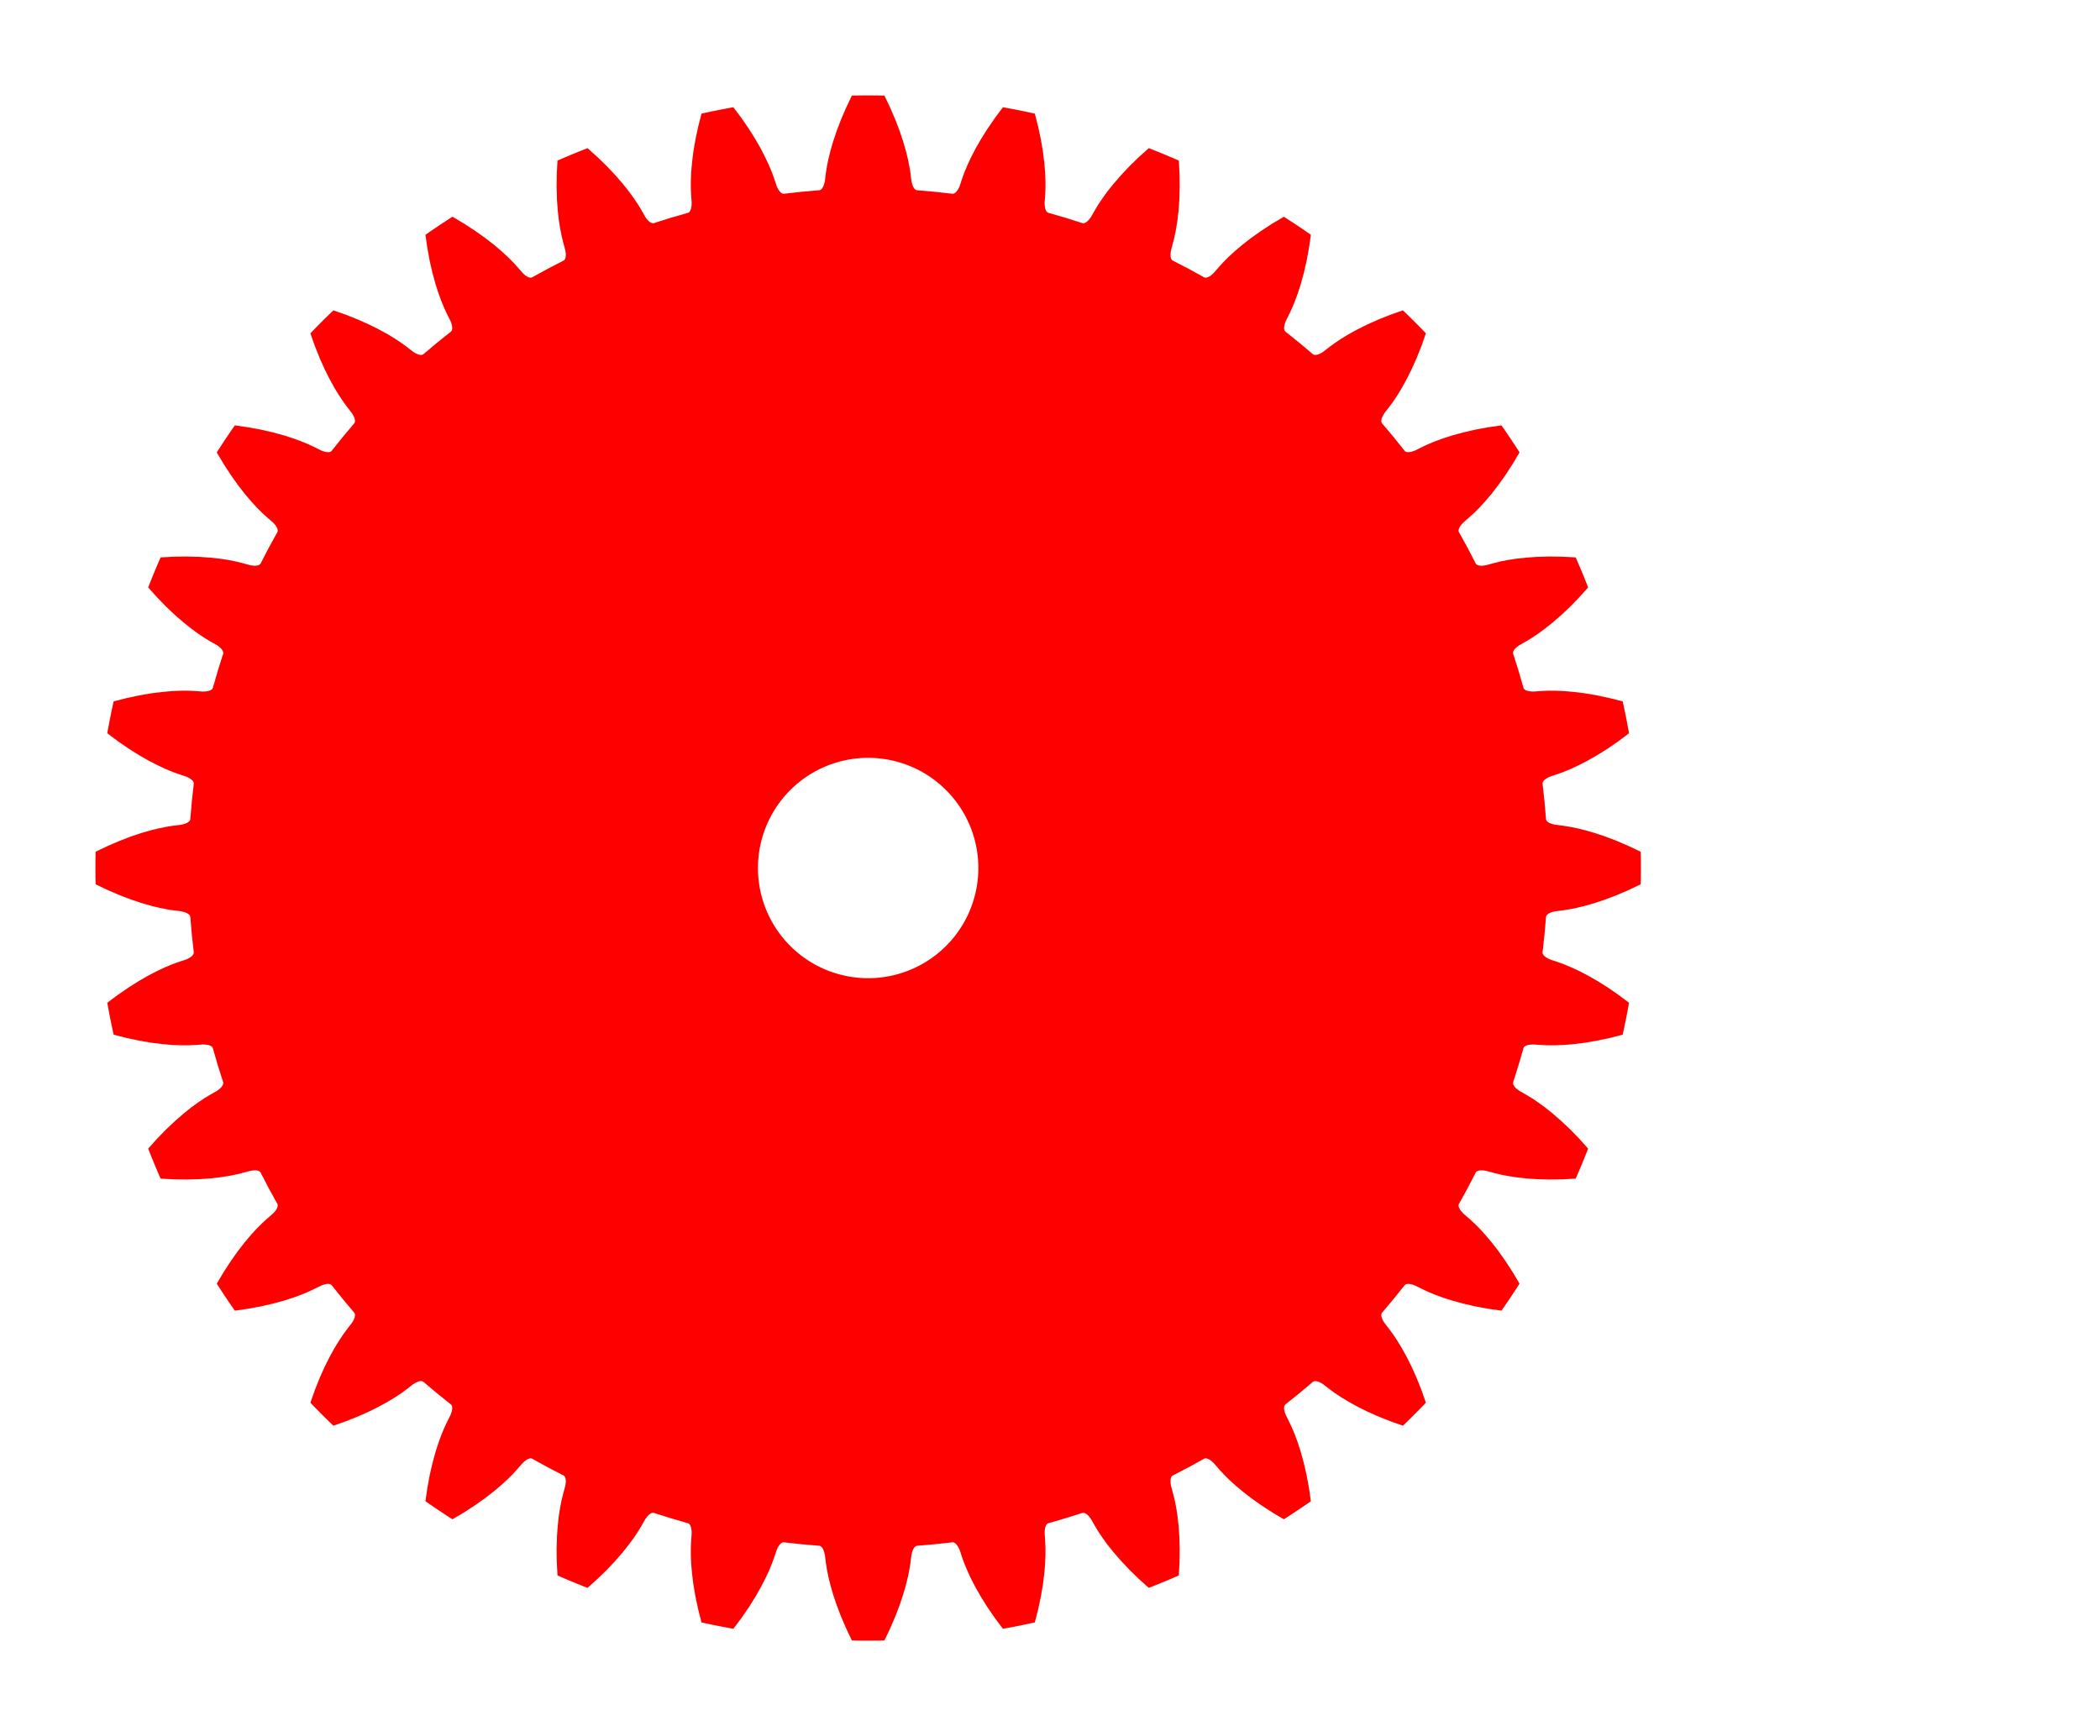 <?xml version="1.0" encoding="UTF-8" standalone="no"?>
<svg
   viewBox="-19.696 -19.696 47.643 39.393"
   height="39.393mm"
   width="47.643mm"
   version="1.1"
   id="SvgjsSvg1047"
   sodipodi:docname="involute_gear_32_to_8.svg"
   inkscape:version="1.2.2 (732a01da63, 2022-12-09)"
   xmlns:inkscape="http://www.inkscape.org/namespaces/inkscape"
   xmlns:sodipodi="http://sodipodi.sourceforge.net/DTD/sodipodi-0.dtd"
   xmlns="http://www.w3.org/2000/svg"
   xmlns:svg="http://www.w3.org/2000/svg">
  <sodipodi:namedview
     id="namedview18"
     pagecolor="#ffffff"
     bordercolor="#000000"
     borderopacity="0.25"
     inkscape:showpageshadow="2"
     inkscape:pageopacity="0.0"
     inkscape:pagecheckerboard="0"
     inkscape:deskcolor="#d1d1d1"
     inkscape:document-units="mm"
     showgrid="false"
     inkscape:zoom="2.7336336"
     inkscape:cx="124.19367"
     inkscape:cy="78.101177"
     inkscape:window-width="1920"
     inkscape:window-height="1001"
     inkscape:window-x="-9"
     inkscape:window-y="-9"
     inkscape:window-maximized="1"
     inkscape:current-layer="SvgjsSvg1047" />
  <desc
     id="desc2">Created with svg.js [http://svgjs.com]</desc>
  <defs
     id="SvgjsDefs1048" />
  <defs
     id="defs5" />
  <path
     id="SvgjsPath1058"
     style="fill:#ff0000;stroke:none;stroke-width:0.1"
     d="M -0.369 -17.527 L -0.499 -17.255 L -0.619 -16.975 L -0.717 -16.717 L -0.796 -16.48 L -0.858 -16.265 L -0.904 -16.076 L -0.937 -15.91 L -0.959 -15.772 L -0.982 -15.589 L -0.994 -15.537 L -1.008 -15.492 L -1.024 -15.454 L -1.043 -15.424 L -1.062 -15.401 L -1.084 -15.386 L -1.106 -15.379 L -1.151 -15.376 L -1.511 -15.344 L -1.871 -15.304 L -1.916 -15.299 L -1.939 -15.302 L -1.963 -15.313 L -1.986 -15.331 L -2.01 -15.357 L -2.034 -15.391 L -2.057 -15.432 L -2.078 -15.482 L -2.136 -15.655 L -2.184 -15.787 L -2.249 -15.943 L -2.332 -16.12 L -2.434 -16.319 L -2.558 -16.536 L -2.704 -16.769 L -2.877 -17.021 L -3.058 -17.262 A 17.531 17.531 0 0 0 -3.781 -17.118 L -3.855 -16.826 L -3.919 -16.528 L -3.965 -16.256 L -3.996 -16.008 L -4.015 -15.786 L -4.023 -15.591 L -4.023 -15.421 L -4.017 -15.281 L -4.004 -15.098 L -4.006 -15.044 L -4.011 -14.997 L -4.02 -14.957 L -4.032 -14.924 L -4.047 -14.898 L -4.065 -14.879 L -4.085 -14.868 L -4.128 -14.855 L -4.476 -14.755 L -4.821 -14.646 L -4.864 -14.632 L -4.887 -14.63 L -4.912 -14.636 L -4.939 -14.649 L -4.968 -14.67 L -4.997 -14.698 L -5.028 -14.734 L -5.059 -14.778 L -5.149 -14.938 L -5.222 -15.057 L -5.316 -15.198 L -5.432 -15.356 L -5.571 -15.53 L -5.734 -15.719 L -5.924 -15.92 L -6.142 -16.133 L -6.366 -16.334 A 17.531 17.531 0 0 0 -7.048 -16.052 L -7.064 -15.751 L -7.068 -15.446 L -7.06 -15.17 L -7.042 -14.921 L -7.018 -14.699 L -6.987 -14.506 L -6.954 -14.34 L -6.921 -14.204 L -6.873 -14.027 L -6.864 -13.974 L -6.859 -13.927 L -6.86 -13.886 L -6.866 -13.851 L -6.875 -13.822 L -6.889 -13.801 L -6.907 -13.785 L -6.947 -13.764 L -7.268 -13.598 L -7.585 -13.424 L -7.625 -13.402 L -7.647 -13.395 L -7.673 -13.396 L -7.702 -13.404 L -7.734 -13.419 L -7.769 -13.441 L -7.806 -13.47 L -7.844 -13.508 L -7.965 -13.646 L -8.059 -13.749 L -8.179 -13.869 L -8.323 -14.001 L -8.493 -14.145 L -8.691 -14.298 L -8.916 -14.458 L -9.171 -14.624 L -9.431 -14.778 A 17.531 17.531 0 0 0 -10.044 -14.368 L -10.001 -14.07 L -9.946 -13.77 L -9.884 -13.501 L -9.818 -13.26 L -9.75 -13.047 L -9.683 -12.864 L -9.618 -12.707 L -9.56 -12.581 L -9.477 -12.417 L -9.458 -12.367 L -9.445 -12.321 L -9.438 -12.28 L -9.436 -12.245 L -9.44 -12.215 L -9.449 -12.191 L -9.463 -12.173 L -9.499 -12.145 L -9.781 -11.919 L -10.058 -11.686 L -10.093 -11.657 L -10.114 -11.646 L -10.139 -11.642 L -10.169 -11.644 L -10.203 -11.652 L -10.242 -11.667 L -10.284 -11.689 L -10.329 -11.718 L -10.474 -11.83 L -10.587 -11.912 L -10.728 -12.007 L -10.894 -12.108 L -11.09 -12.216 L -11.313 -12.328 L -11.565 -12.441 L -11.848 -12.554 L -12.133 -12.654 A 17.531 17.531 0 0 0 -12.654 -12.133 L -12.554 -11.848 L -12.441 -11.565 L -12.328 -11.313 L -12.216 -11.09 L -12.108 -10.894 L -12.006 -10.728 L -11.912 -10.587 L -11.83 -10.474 L -11.718 -10.329 L -11.689 -10.284 L -11.667 -10.242 L -11.652 -10.203 L -11.644 -10.169 L -11.642 -10.139 L -11.646 -10.114 L -11.657 -10.093 L -11.686 -10.058 L -11.919 -9.781 L -12.145 -9.499 L -12.173 -9.463 L -12.191 -9.449 L -12.215 -9.44 L -12.245 -9.436 L -12.28 -9.438 L -12.321 -9.445 L -12.367 -9.458 L -12.417 -9.477 L -12.581 -9.56 L -12.707 -9.618 L -12.864 -9.683 L -13.047 -9.75 L -13.26 -9.818 L -13.501 -9.884 L -13.77 -9.946 L -14.07 -10.001 L -14.368 -10.044 A 17.531 17.531 0 0 0 -14.778 -9.431 L -14.624 -9.171 L -14.458 -8.916 L -14.298 -8.691 L -14.145 -8.493 L -14.001 -8.323 L -13.869 -8.179 L -13.749 -8.059 L -13.646 -7.965 L -13.508 -7.845 L -13.47 -7.806 L -13.441 -7.769 L -13.419 -7.734 L -13.404 -7.702 L -13.396 -7.673 L -13.395 -7.647 L -13.401 -7.625 L -13.423 -7.585 L -13.598 -7.268 L -13.764 -6.947 L -13.785 -6.907 L -13.801 -6.889 L -13.822 -6.875 L -13.851 -6.866 L -13.886 -6.86 L -13.927 -6.859 L -13.974 -6.864 L -14.027 -6.873 L -14.204 -6.921 L -14.34 -6.955 L -14.506 -6.988 L -14.699 -7.018 L -14.92 -7.042 L -15.17 -7.06 L -15.446 -7.068 L -15.751 -7.064 L -16.052 -7.048 A 17.531 17.531 0 0 0 -16.334 -6.366 L -16.132 -6.142 L -15.92 -5.924 L -15.719 -5.734 L -15.53 -5.571 L -15.356 -5.432 L -15.198 -5.316 L -15.057 -5.222 L -14.938 -5.149 L -14.778 -5.059 L -14.734 -5.028 L -14.698 -4.998 L -14.67 -4.968 L -14.649 -4.939 L -14.636 -4.912 L -14.63 -4.887 L -14.632 -4.864 L -14.646 -4.821 L -14.755 -4.476 L -14.855 -4.128 L -14.868 -4.085 L -14.879 -4.065 L -14.898 -4.047 L -14.924 -4.032 L -14.957 -4.02 L -14.997 -4.011 L -15.044 -4.006 L -15.098 -4.004 L -15.281 -4.017 L -15.421 -4.023 L -15.59 -4.023 L -15.785 -4.015 L -16.008 -3.996 L -16.256 -3.965 L -16.528 -3.919 L -16.826 -3.855 L -17.118 -3.781 A 17.531 17.531 0 0 0 -17.262 -3.058 L -17.021 -2.877 L -16.769 -2.704 L -16.536 -2.558 L -16.319 -2.434 L -16.12 -2.332 L -15.943 -2.249 L -15.787 -2.184 L -15.655 -2.136 L -15.481 -2.078 L -15.432 -2.057 L -15.391 -2.034 L -15.357 -2.01 L -15.331 -1.986 L -15.313 -1.963 L -15.302 -1.939 L -15.299 -1.916 L -15.304 -1.871 L -15.344 -1.511 L -15.375 -1.151 L -15.379 -1.106 L -15.386 -1.084 L -15.401 -1.062 L -15.424 -1.043 L -15.454 -1.024 L -15.491 -1.008 L -15.537 -0.994 L -15.589 -0.982 L -15.772 -0.959 L -15.91 -0.937 L -16.076 -0.904 L -16.265 -0.858 L -16.48 -0.797 L -16.717 -0.718 L -16.975 -0.619 L -17.255 -0.499 L -17.527 -0.369 A 17.531 17.531 0 0 0 -17.527 0.369 L -17.255 0.499 L -16.975 0.619 L -16.717 0.717 L -16.48 0.796 L -16.265 0.858 L -16.076 0.904 L -15.91 0.937 L -15.772 0.959 L -15.589 0.982 L -15.537 0.994 L -15.491 1.008 L -15.454 1.024 L -15.424 1.042 L -15.401 1.063 L -15.386 1.084 L -15.379 1.105 L -15.375 1.151 L -15.344 1.511 L -15.304 1.871 L -15.299 1.916 L -15.302 1.939 L -15.313 1.963 L -15.331 1.987 L -15.357 2.01 L -15.391 2.034 L -15.432 2.056 L -15.481 2.079 L -15.655 2.136 L -15.787 2.184 L -15.943 2.249 L -16.12 2.331 L -16.319 2.434 L -16.536 2.558 L -16.769 2.704 L -17.021 2.877 L -17.262 3.057 A 17.531 17.531 0 0 0 -17.118 3.781 L -16.826 3.856 L -16.528 3.919 L -16.256 3.965 L -16.008 3.996 L -15.785 4.015 L -15.59 4.023 L -15.421 4.023 L -15.281 4.017 L -15.098 4.004 L -15.044 4.006 L -14.997 4.011 L -14.957 4.019 L -14.924 4.031 L -14.898 4.047 L -14.879 4.064 L -14.868 4.085 L -14.855 4.129 L -14.755 4.476 L -14.646 4.82 L -14.632 4.864 L -14.63 4.887 L -14.636 4.912 L -14.649 4.939 L -14.67 4.968 L -14.698 4.997 L -14.734 5.028 L -14.778 5.059 L -14.938 5.15 L -15.057 5.222 L -15.198 5.317 L -15.356 5.431 L -15.53 5.571 L -15.719 5.735 L -15.92 5.924 L -16.132 6.142 L -16.334 6.367 A 17.531 17.531 0 0 0 -16.052 7.048 L -15.751 7.064 L -15.446 7.068 L -15.17 7.06 L -14.92 7.043 L -14.699 7.017 L -14.506 6.987 L -14.34 6.954 L -14.204 6.921 L -14.027 6.873 L -13.974 6.864 L -13.927 6.86 L -13.886 6.86 L -13.851 6.866 L -13.822 6.876 L -13.801 6.889 L -13.785 6.907 L -13.764 6.947 L -13.598 7.268 L -13.423 7.585 L -13.401 7.624 L -13.395 7.647 L -13.396 7.673 L -13.404 7.702 L -13.419 7.734 L -13.441 7.769 L -13.47 7.806 L -13.508 7.845 L -13.646 7.965 L -13.749 8.06 L -13.869 8.179 L -14.001 8.323 L -14.145 8.494 L -14.298 8.691 L -14.458 8.916 L -14.624 9.172 L -14.778 9.431 A 17.531 17.531 0 0 0 -14.368 10.044 L -14.07 10.001 L -13.77 9.946 L -13.501 9.884 L -13.26 9.818 L -13.047 9.75 L -12.864 9.683 L -12.707 9.618 L -12.581 9.559 L -12.417 9.478 L -12.367 9.458 L -12.321 9.445 L -12.28 9.437 L -12.245 9.436 L -12.215 9.44 L -12.191 9.449 L -12.173 9.464 L -12.145 9.499 L -11.919 9.781 L -11.686 10.058 L -11.657 10.092 L -11.646 10.114 L -11.642 10.139 L -11.644 10.169 L -11.652 10.204 L -11.667 10.242 L -11.689 10.284 L -11.718 10.329 L -11.83 10.474 L -11.912 10.587 L -12.006 10.728 L -12.108 10.895 L -12.216 11.09 L -12.328 11.313 L -12.441 11.565 L -12.554 11.848 L -12.654 12.133 A 17.531 17.531 0 0 0 -12.133 12.654 L -11.848 12.554 L -11.565 12.441 L -11.313 12.328 L -11.09 12.216 L -10.894 12.108 L -10.728 12.007 L -10.587 11.913 L -10.474 11.83 L -10.329 11.718 L -10.284 11.689 L -10.242 11.667 L -10.203 11.652 L -10.169 11.643 L -10.139 11.642 L -10.114 11.646 L -10.093 11.656 L -10.058 11.686 L -9.781 11.919 L -9.499 12.145 L -9.463 12.173 L -9.449 12.191 L -9.44 12.215 L -9.436 12.245 L -9.438 12.28 L -9.445 12.321 L -9.458 12.366 L -9.477 12.416 L -9.56 12.581 L -9.618 12.707 L -9.683 12.864 L -9.75 13.047 L -9.818 13.26 L -9.884 13.501 L -9.946 13.77 L -10.001 14.07 L -10.044 14.368 A 17.531 17.531 0 0 0 -9.431 14.778 L -9.171 14.624 L -8.916 14.458 L -8.691 14.298 L -8.493 14.145 L -8.323 14.001 L -8.179 13.869 L -8.059 13.749 L -7.965 13.646 L -7.844 13.507 L -7.806 13.471 L -7.769 13.441 L -7.734 13.418 L -7.702 13.404 L -7.673 13.396 L -7.647 13.395 L -7.625 13.401 L -7.585 13.424 L -7.268 13.598 L -6.947 13.765 L -6.907 13.785 L -6.889 13.8 L -6.875 13.822 L -6.866 13.851 L -6.86 13.886 L -6.859 13.927 L -6.864 13.974 L -6.873 14.027 L -6.921 14.204 L -6.954 14.34 L -6.987 14.506 L -7.018 14.698 L -7.042 14.921 L -7.06 15.17 L -7.068 15.446 L -7.064 15.751 L -7.048 16.052 A 17.531 17.531 0 0 0 -6.366 16.334 L -6.142 16.132 L -5.924 15.92 L -5.734 15.719 L -5.571 15.53 L -5.432 15.355 L -5.316 15.198 L -5.222 15.057 L -5.149 14.938 L -5.059 14.779 L -5.028 14.735 L -4.997 14.698 L -4.968 14.669 L -4.939 14.649 L -4.912 14.635 L -4.887 14.63 L -4.864 14.631 L -4.821 14.646 L -4.476 14.754 L -4.128 14.856 L -4.085 14.868 L -4.065 14.879 L -4.047 14.898 L -4.032 14.924 L -4.02 14.957 L -4.011 14.998 L -4.006 15.045 L -4.004 15.098 L -4.017 15.281 L -4.023 15.421 L -4.023 15.59 L -4.015 15.785 L -3.996 16.008 L -3.965 16.255 L -3.919 16.528 L -3.855 16.826 L -3.781 17.118 A 17.531 17.531 0 0 0 -3.058 17.262 L -2.877 17.021 L -2.704 16.77 L -2.558 16.536 L -2.434 16.318 L -2.332 16.12 L -2.249 15.943 L -2.184 15.786 L -2.136 15.655 L -2.078 15.481 L -2.057 15.432 L -2.034 15.391 L -2.01 15.357 L -1.986 15.331 L -1.963 15.313 L -1.939 15.302 L -1.916 15.299 L -1.871 15.305 L -1.511 15.344 L -1.151 15.375 L -1.106 15.379 L -1.084 15.386 L -1.062 15.401 L -1.043 15.424 L -1.024 15.454 L -1.008 15.492 L -0.994 15.537 L -0.982 15.589 L -0.959 15.771 L -0.937 15.909 L -0.904 16.076 L -0.858 16.265 L -0.796 16.48 L -0.717 16.717 L -0.619 16.975 L -0.499 17.255 L -0.369 17.527 A 17.531 17.531 0 0 0 0.369 17.527 L 0.499 17.255 L 0.619 16.975 L 0.717 16.717 L 0.796 16.48 L 0.858 16.265 L 0.904 16.076 L 0.937 15.909 L 0.959 15.771 L 0.982 15.589 L 0.994 15.537 L 1.008 15.492 L 1.024 15.454 L 1.042 15.424 L 1.063 15.401 L 1.084 15.386 L 1.106 15.379 L 1.151 15.375 L 1.511 15.344 L 1.871 15.305 L 1.916 15.299 L 1.939 15.302 L 1.963 15.313 L 1.987 15.331 L 2.01 15.357 L 2.034 15.391 L 2.057 15.432 L 2.079 15.481 L 2.136 15.655 L 2.184 15.786 L 2.25 15.943 L 2.331 16.12 L 2.434 16.318 L 2.558 16.536 L 2.704 16.77 L 2.877 17.021 L 3.058 17.262 A 17.531 17.531 0 0 0 3.781 17.118 L 3.856 16.826 L 3.919 16.528 L 3.965 16.255 L 3.996 16.008 L 4.015 15.785 L 4.023 15.59 L 4.023 15.421 L 4.017 15.281 L 4.004 15.098 L 4.006 15.045 L 4.011 14.998 L 4.019 14.957 L 4.032 14.924 L 4.047 14.898 L 4.064 14.879 L 4.085 14.868 L 4.129 14.856 L 4.476 14.754 L 4.82 14.646 L 4.864 14.631 L 4.887 14.63 L 4.912 14.635 L 4.939 14.649 L 4.968 14.669 L 4.997 14.698 L 5.028 14.735 L 5.059 14.779 L 5.15 14.938 L 5.222 15.057 L 5.317 15.198 L 5.431 15.356 L 5.571 15.53 L 5.735 15.719 L 5.924 15.92 L 6.142 16.132 L 6.367 16.334 A 17.531 17.531 0 0 0 7.048 16.052 L 7.064 15.751 L 7.068 15.446 L 7.06 15.17 L 7.043 14.921 L 7.017 14.698 L 6.987 14.506 L 6.954 14.34 L 6.921 14.204 L 6.873 14.027 L 6.864 13.974 L 6.86 13.927 L 6.86 13.886 L 6.866 13.851 L 6.876 13.822 L 6.889 13.8 L 6.907 13.785 L 6.947 13.765 L 7.268 13.598 L 7.585 13.424 L 7.625 13.401 L 7.647 13.395 L 7.673 13.396 L 7.702 13.404 L 7.734 13.418 L 7.769 13.441 L 7.806 13.471 L 7.845 13.508 L 7.965 13.646 L 8.06 13.749 L 8.179 13.869 L 8.323 14.001 L 8.494 14.145 L 8.691 14.298 L 8.916 14.458 L 9.172 14.624 L 9.431 14.778 A 17.531 17.531 0 0 0 10.044 14.368 L 10.001 14.07 L 9.946 13.77 L 9.884 13.501 L 9.818 13.26 L 9.75 13.047 L 9.683 12.864 L 9.618 12.707 L 9.559 12.581 L 9.478 12.416 L 9.458 12.366 L 9.445 12.321 L 9.437 12.28 L 9.436 12.245 L 9.44 12.215 L 9.449 12.191 L 9.464 12.173 L 9.499 12.145 L 9.781 11.919 L 10.058 11.686 L 10.092 11.656 L 10.114 11.646 L 10.139 11.642 L 10.169 11.644 L 10.204 11.652 L 10.242 11.667 L 10.284 11.689 L 10.329 11.718 L 10.474 11.83 L 10.587 11.913 L 10.728 12.007 L 10.895 12.108 L 11.09 12.216 L 11.313 12.328 L 11.565 12.441 L 11.848 12.554 L 12.133 12.654 A 17.531 17.531 0 0 0 12.654 12.133 L 12.554 11.848 L 12.441 11.565 L 12.328 11.313 L 12.216 11.09 L 12.108 10.895 L 12.007 10.728 L 11.913 10.587 L 11.83 10.474 L 11.718 10.329 L 11.689 10.284 L 11.667 10.242 L 11.652 10.204 L 11.643 10.169 L 11.642 10.139 L 11.646 10.114 L 11.656 10.092 L 11.686 10.058 L 11.919 9.781 L 12.145 9.499 L 12.173 9.464 L 12.191 9.449 L 12.215 9.44 L 12.245 9.436 L 12.28 9.438 L 12.321 9.445 L 12.366 9.458 L 12.416 9.478 L 12.581 9.559 L 12.707 9.618 L 12.864 9.683 L 13.047 9.75 L 13.26 9.818 L 13.501 9.884 L 13.77 9.946 L 14.07 10.001 L 14.368 10.044 A 17.531 17.531 0 0 0 14.778 9.431 L 14.624 9.172 L 14.458 8.916 L 14.298 8.691 L 14.145 8.494 L 14.001 8.323 L 13.869 8.179 L 13.749 8.06 L 13.646 7.965 L 13.507 7.845 L 13.471 7.806 L 13.441 7.769 L 13.418 7.734 L 13.404 7.702 L 13.396 7.673 L 13.395 7.647 L 13.401 7.625 L 13.424 7.585 L 13.598 7.268 L 13.765 6.947 L 13.785 6.907 L 13.8 6.889 L 13.822 6.876 L 13.851 6.866 L 13.886 6.86 L 13.927 6.86 L 13.974 6.864 L 14.027 6.873 L 14.204 6.921 L 14.34 6.954 L 14.506 6.987 L 14.698 7.017 L 14.921 7.043 L 15.17 7.06 L 15.446 7.068 L 15.751 7.064 L 16.052 7.048 A 17.531 17.531 0 0 0 16.334 6.367 L 16.132 6.142 L 15.92 5.924 L 15.719 5.735 L 15.53 5.571 L 15.355 5.431 L 15.198 5.317 L 15.057 5.222 L 14.938 5.15 L 14.779 5.059 L 14.735 5.028 L 14.698 4.997 L 14.669 4.968 L 14.649 4.939 L 14.635 4.912 L 14.63 4.887 L 14.631 4.864 L 14.646 4.82 L 14.754 4.476 L 14.856 4.129 L 14.868 4.085 L 14.879 4.064 L 14.898 4.047 L 14.924 4.032 L 14.957 4.019 L 14.998 4.011 L 15.045 4.006 L 15.098 4.004 L 15.281 4.017 L 15.421 4.023 L 15.59 4.023 L 15.785 4.015 L 16.008 3.996 L 16.255 3.965 L 16.528 3.919 L 16.826 3.856 L 17.118 3.781 A 17.531 17.531 0 0 0 17.262 3.058 L 17.021 2.877 L 16.77 2.704 L 16.536 2.558 L 16.318 2.434 L 16.12 2.331 L 15.943 2.25 L 15.786 2.184 L 15.655 2.136 L 15.481 2.079 L 15.432 2.057 L 15.391 2.034 L 15.357 2.01 L 15.331 1.987 L 15.313 1.963 L 15.302 1.939 L 15.299 1.916 L 15.305 1.871 L 15.344 1.511 L 15.375 1.151 L 15.379 1.106 L 15.386 1.084 L 15.401 1.063 L 15.424 1.042 L 15.454 1.024 L 15.492 1.008 L 15.537 0.994 L 15.589 0.982 L 15.771 0.959 L 15.909 0.937 L 16.076 0.904 L 16.265 0.858 L 16.48 0.796 L 16.717 0.717 L 16.975 0.619 L 17.255 0.499 L 17.527 0.369 A 17.531 17.531 0 0 0 17.527 -0.369 L 17.255 -0.499 L 16.975 -0.619 L 16.717 -0.717 L 16.48 -0.796 L 16.265 -0.858 L 16.076 -0.904 L 15.909 -0.937 L 15.771 -0.959 L 15.589 -0.982 L 15.537 -0.994 L 15.492 -1.008 L 15.454 -1.024 L 15.424 -1.043 L 15.401 -1.062 L 15.386 -1.084 L 15.379 -1.106 L 15.375 -1.151 L 15.344 -1.511 L 15.305 -1.871 L 15.299 -1.916 L 15.302 -1.939 L 15.313 -1.963 L 15.331 -1.986 L 15.357 -2.01 L 15.391 -2.034 L 15.432 -2.057 L 15.481 -2.078 L 15.655 -2.136 L 15.786 -2.184 L 15.943 -2.249 L 16.12 -2.332 L 16.318 -2.434 L 16.536 -2.558 L 16.77 -2.704 L 17.021 -2.877 L 17.262 -3.058 A 17.531 17.531 0 0 0 17.118 -3.781 L 16.826 -3.855 L 16.528 -3.919 L 16.256 -3.965 L 16.008 -3.996 L 15.785 -4.015 L 15.59 -4.023 L 15.421 -4.023 L 15.281 -4.017 L 15.098 -4.004 L 15.045 -4.006 L 14.998 -4.011 L 14.957 -4.02 L 14.924 -4.032 L 14.898 -4.047 L 14.879 -4.065 L 14.868 -4.085 L 14.856 -4.128 L 14.755 -4.476 L 14.646 -4.821 L 14.631 -4.864 L 14.63 -4.887 L 14.635 -4.912 L 14.649 -4.939 L 14.669 -4.968 L 14.698 -4.998 L 14.735 -5.028 L 14.779 -5.059 L 14.938 -5.149 L 15.057 -5.222 L 15.198 -5.316 L 15.356 -5.432 L 15.53 -5.571 L 15.719 -5.734 L 15.92 -5.924 L 16.132 -6.142 L 16.334 -6.366 A 17.531 17.531 0 0 0 16.052 -7.048 L 15.751 -7.064 L 15.446 -7.068 L 15.17 -7.06 L 14.921 -7.042 L 14.698 -7.018 L 14.506 -6.988 L 14.34 -6.955 L 14.204 -6.921 L 14.027 -6.873 L 13.974 -6.864 L 13.927 -6.859 L 13.886 -6.86 L 13.851 -6.866 L 13.822 -6.875 L 13.8 -6.889 L 13.785 -6.907 L 13.765 -6.947 L 13.598 -7.268 L 13.424 -7.585 L 13.401 -7.625 L 13.395 -7.647 L 13.396 -7.673 L 13.404 -7.702 L 13.419 -7.734 L 13.441 -7.769 L 13.471 -7.806 L 13.508 -7.845 L 13.646 -7.965 L 13.749 -8.059 L 13.869 -8.179 L 14.001 -8.323 L 14.145 -8.493 L 14.298 -8.691 L 14.458 -8.916 L 14.624 -9.171 L 14.778 -9.431 A 17.531 17.531 0 0 0 14.368 -10.044 L 14.07 -10.001 L 13.77 -9.946 L 13.501 -9.884 L 13.26 -9.818 L 13.047 -9.75 L 12.864 -9.683 L 12.707 -9.618 L 12.581 -9.56 L 12.416 -9.477 L 12.366 -9.458 L 12.321 -9.445 L 12.28 -9.438 L 12.245 -9.436 L 12.215 -9.44 L 12.191 -9.449 L 12.173 -9.463 L 12.145 -9.499 L 11.919 -9.781 L 11.686 -10.058 L 11.656 -10.093 L 11.646 -10.114 L 11.642 -10.139 L 11.644 -10.169 L 11.652 -10.203 L 11.667 -10.242 L 11.689 -10.284 L 11.718 -10.329 L 11.83 -10.474 L 11.913 -10.587 L 12.007 -10.728 L 12.108 -10.894 L 12.216 -11.09 L 12.328 -11.313 L 12.441 -11.565 L 12.554 -11.848 L 12.654 -12.133 A 17.531 17.531 0 0 0 12.133 -12.654 L 11.848 -12.554 L 11.565 -12.441 L 11.313 -12.328 L 11.09 -12.216 L 10.895 -12.108 L 10.728 -12.007 L 10.587 -11.912 L 10.474 -11.83 L 10.329 -11.718 L 10.284 -11.689 L 10.242 -11.667 L 10.204 -11.652 L 10.169 -11.644 L 10.139 -11.642 L 10.114 -11.646 L 10.092 -11.657 L 10.058 -11.686 L 9.781 -11.919 L 9.499 -12.145 L 9.464 -12.173 L 9.449 -12.191 L 9.44 -12.215 L 9.436 -12.245 L 9.438 -12.28 L 9.445 -12.321 L 9.458 -12.367 L 9.478 -12.417 L 9.559 -12.581 L 9.618 -12.707 L 9.683 -12.864 L 9.75 -13.047 L 9.818 -13.26 L 9.884 -13.501 L 9.946 -13.77 L 10.001 -14.07 L 10.044 -14.368 A 17.531 17.531 0 0 0 9.431 -14.778 L 9.172 -14.624 L 8.916 -14.458 L 8.691 -14.298 L 8.494 -14.145 L 8.323 -14.001 L 8.179 -13.869 L 8.06 -13.749 L 7.965 -13.646 L 7.845 -13.508 L 7.806 -13.47 L 7.769 -13.441 L 7.734 -13.419 L 7.702 -13.404 L 7.673 -13.396 L 7.647 -13.395 L 7.625 -13.402 L 7.585 -13.424 L 7.268 -13.598 L 6.947 -13.764 L 6.907 -13.785 L 6.889 -13.801 L 6.876 -13.822 L 6.866 -13.851 L 6.86 -13.886 L 6.86 -13.927 L 6.864 -13.974 L 6.873 -14.027 L 6.921 -14.204 L 6.954 -14.34 L 6.987 -14.506 L 7.017 -14.699 L 7.043 -14.921 L 7.06 -15.17 L 7.068 -15.446 L 7.064 -15.751 L 7.048 -16.052 A 17.531 17.531 0 0 0 6.367 -16.334 L 6.142 -16.133 L 5.924 -15.92 L 5.735 -15.719 L 5.571 -15.53 L 5.431 -15.356 L 5.317 -15.198 L 5.222 -15.057 L 5.15 -14.938 L 5.059 -14.778 L 5.028 -14.734 L 4.997 -14.698 L 4.968 -14.67 L 4.939 -14.649 L 4.912 -14.636 L 4.887 -14.63 L 4.864 -14.632 L 4.82 -14.646 L 4.476 -14.755 L 4.129 -14.855 L 4.085 -14.868 L 4.064 -14.879 L 4.047 -14.898 L 4.032 -14.924 L 4.019 -14.957 L 4.011 -14.997 L 4.006 -15.044 L 4.004 -15.098 L 4.017 -15.281 L 4.023 -15.421 L 4.023 -15.591 L 4.015 -15.786 L 3.996 -16.008 L 3.965 -16.256 L 3.919 -16.528 L 3.856 -16.826 L 3.781 -17.118 A 17.531 17.531 0 0 0 3.058 -17.262 L 2.877 -17.021 L 2.704 -16.769 L 2.558 -16.536 L 2.434 -16.319 L 2.331 -16.12 L 2.25 -15.943 L 2.184 -15.787 L 2.136 -15.655 L 2.079 -15.482 L 2.057 -15.432 L 2.034 -15.391 L 2.01 -15.357 L 1.987 -15.331 L 1.963 -15.313 L 1.939 -15.302 L 1.916 -15.299 L 1.871 -15.304 L 1.511 -15.344 L 1.151 -15.376 L 1.106 -15.379 L 1.084 -15.386 L 1.063 -15.401 L 1.042 -15.424 L 1.024 -15.454 L 1.008 -15.492 L 0.994 -15.537 L 0.982 -15.589 L 0.959 -15.772 L 0.937 -15.91 L 0.904 -16.076 L 0.858 -16.265 L 0.796 -16.48 L 0.717 -16.717 L 0.619 -16.975 L 0.499 -17.255 L 0.369 -17.527 A 17.531 17.531 0 0 0 -0.369 -17.527 z M 8.3083504e-05 -2.5 A 2.5 2.5 0 0 1 2.5 8.3083504e-05 A 2.5 2.5 0 0 1 8.3083504e-05 2.5 A 2.5 2.5 0 0 1 -2.5 8.3083504e-05 A 2.5 2.5 0 0 1 8.3083504e-05 -2.5 z " />
</svg>
